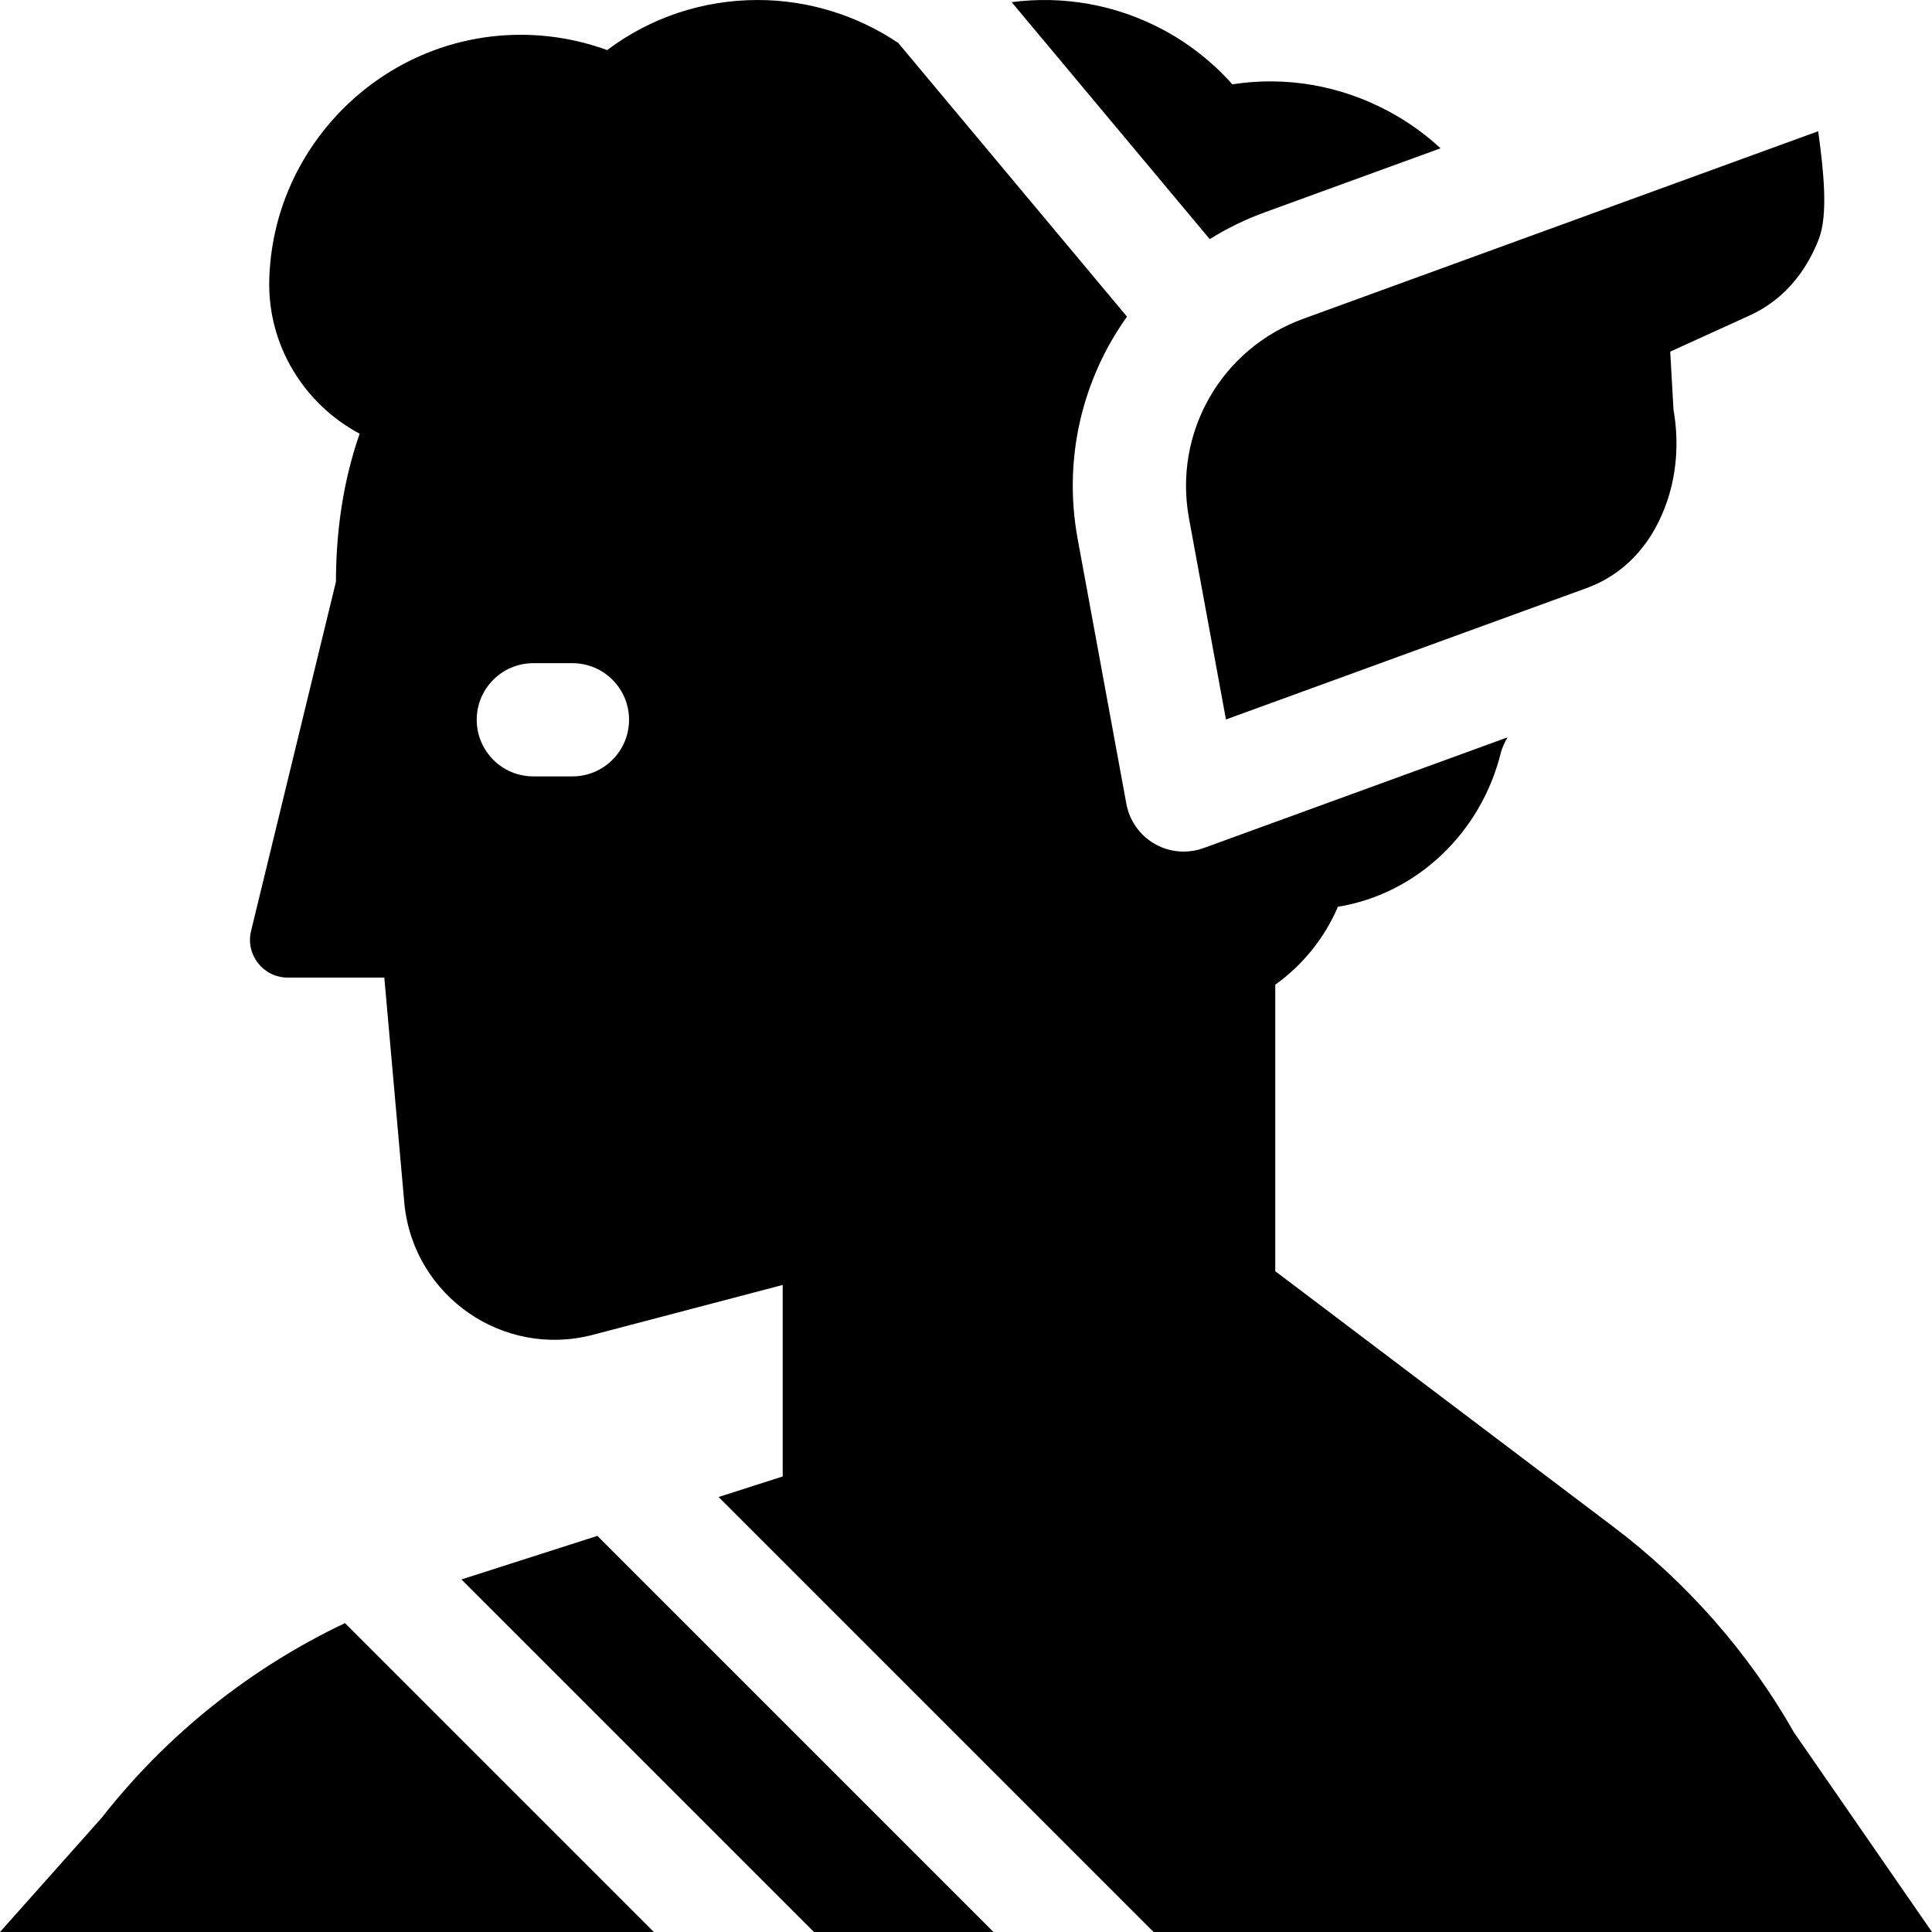 <svg  viewBox="0 0 512 512.001"  xmlns="http://www.w3.org/2000/svg"><path d="m335.094 56.297 46.668-17c-4.078-3.766-8.668-7.062-13.711-9.77-12.902-6.922-27.301-9.371-41.469-7.188-5.172-5.809-11.352-10.699-18.25-14.402-12.668-6.797-26.738-9.141-40.234-7.367l52.488 62.797c4.504-2.801 9.344-5.188 14.508-7.07zm0 0"/><path d="m76.254 259.074h25.594l5.344 60.207c2.59 24.352 26.25 40.68 49.934 34.457l50.297-13.211v50.75l-16.988 5.445 115.277 115.277h206.285l-36.523-52.82c-12.09-21.242-28.383-39.797-47.879-54.539l-89.637-67.758v-75.93c7.254-5.176 13.031-12.316 16.605-20.641 21.086-3.469 38.055-19.793 43.223-41.016.633-2.109 1.734-3.891 1.734-3.891l-55.438 20.199-8.98 3.27-16.133 5.879c-1.711.621-3.5.93-5.281.93-2.664 0-5.309-.688-7.672-2.039-3.945-2.258-6.695-6.137-7.516-10.609l-.98-5.332-11.934-64.914c-3.914-21.309 1.266-42.348 13.082-58.867l-60.629-72.543c-10.914-7.328-23.875-11.375-37.199-11.375-14.637 0-28.48 4.652-39.934 13.273-8.281-3.031-17.129-4.395-26.047-3.98-34.621 1.613-62.512 30.023-63.492 64.68-.004.129-.008.262-.012.391-.383 17.113 9.16 32.672 23.953 40.566-3.641 10.496-5.781 22.062-6.199 34.699-.004.18-.012.355-.016.535-.039 1.328-.066 2.664-.066 4.016l-7.363 30.297-15.129 62.23c-1.527 6.293 3.238 12.363 9.719 12.363zm65.082-83.324h10.367c8.285 0 15 6.715 15 15s-6.715 15-15 15h-10.367c-8.285 0-15-6.715-15-15s6.715-15 15-15zm0 0"/><path d="m91.426 430.141c-25.129 11.938-47.258 29.582-64.535 51.664l-26.891 30.195h173.285zm0 0"/><path d="m158.309 407.023-36.027 11.547 93.43 93.43h47.574zm0 0"/><path d="m315.094 137.367c-4.18-22.73 8.551-44.973 30.266-52.879l136.48-49.715c1.387 10.23 2.719 21.992.16 28.594-3.664 9.445-9.977 16.43-18.254 20.199l-21.121 9.621.867 15.375c1.586 9.031.773 18.055-2.348 26.098-4.035 10.406-11.188 17.734-20.684 21.191l-95.57 34.816zm0 0"/></svg>
